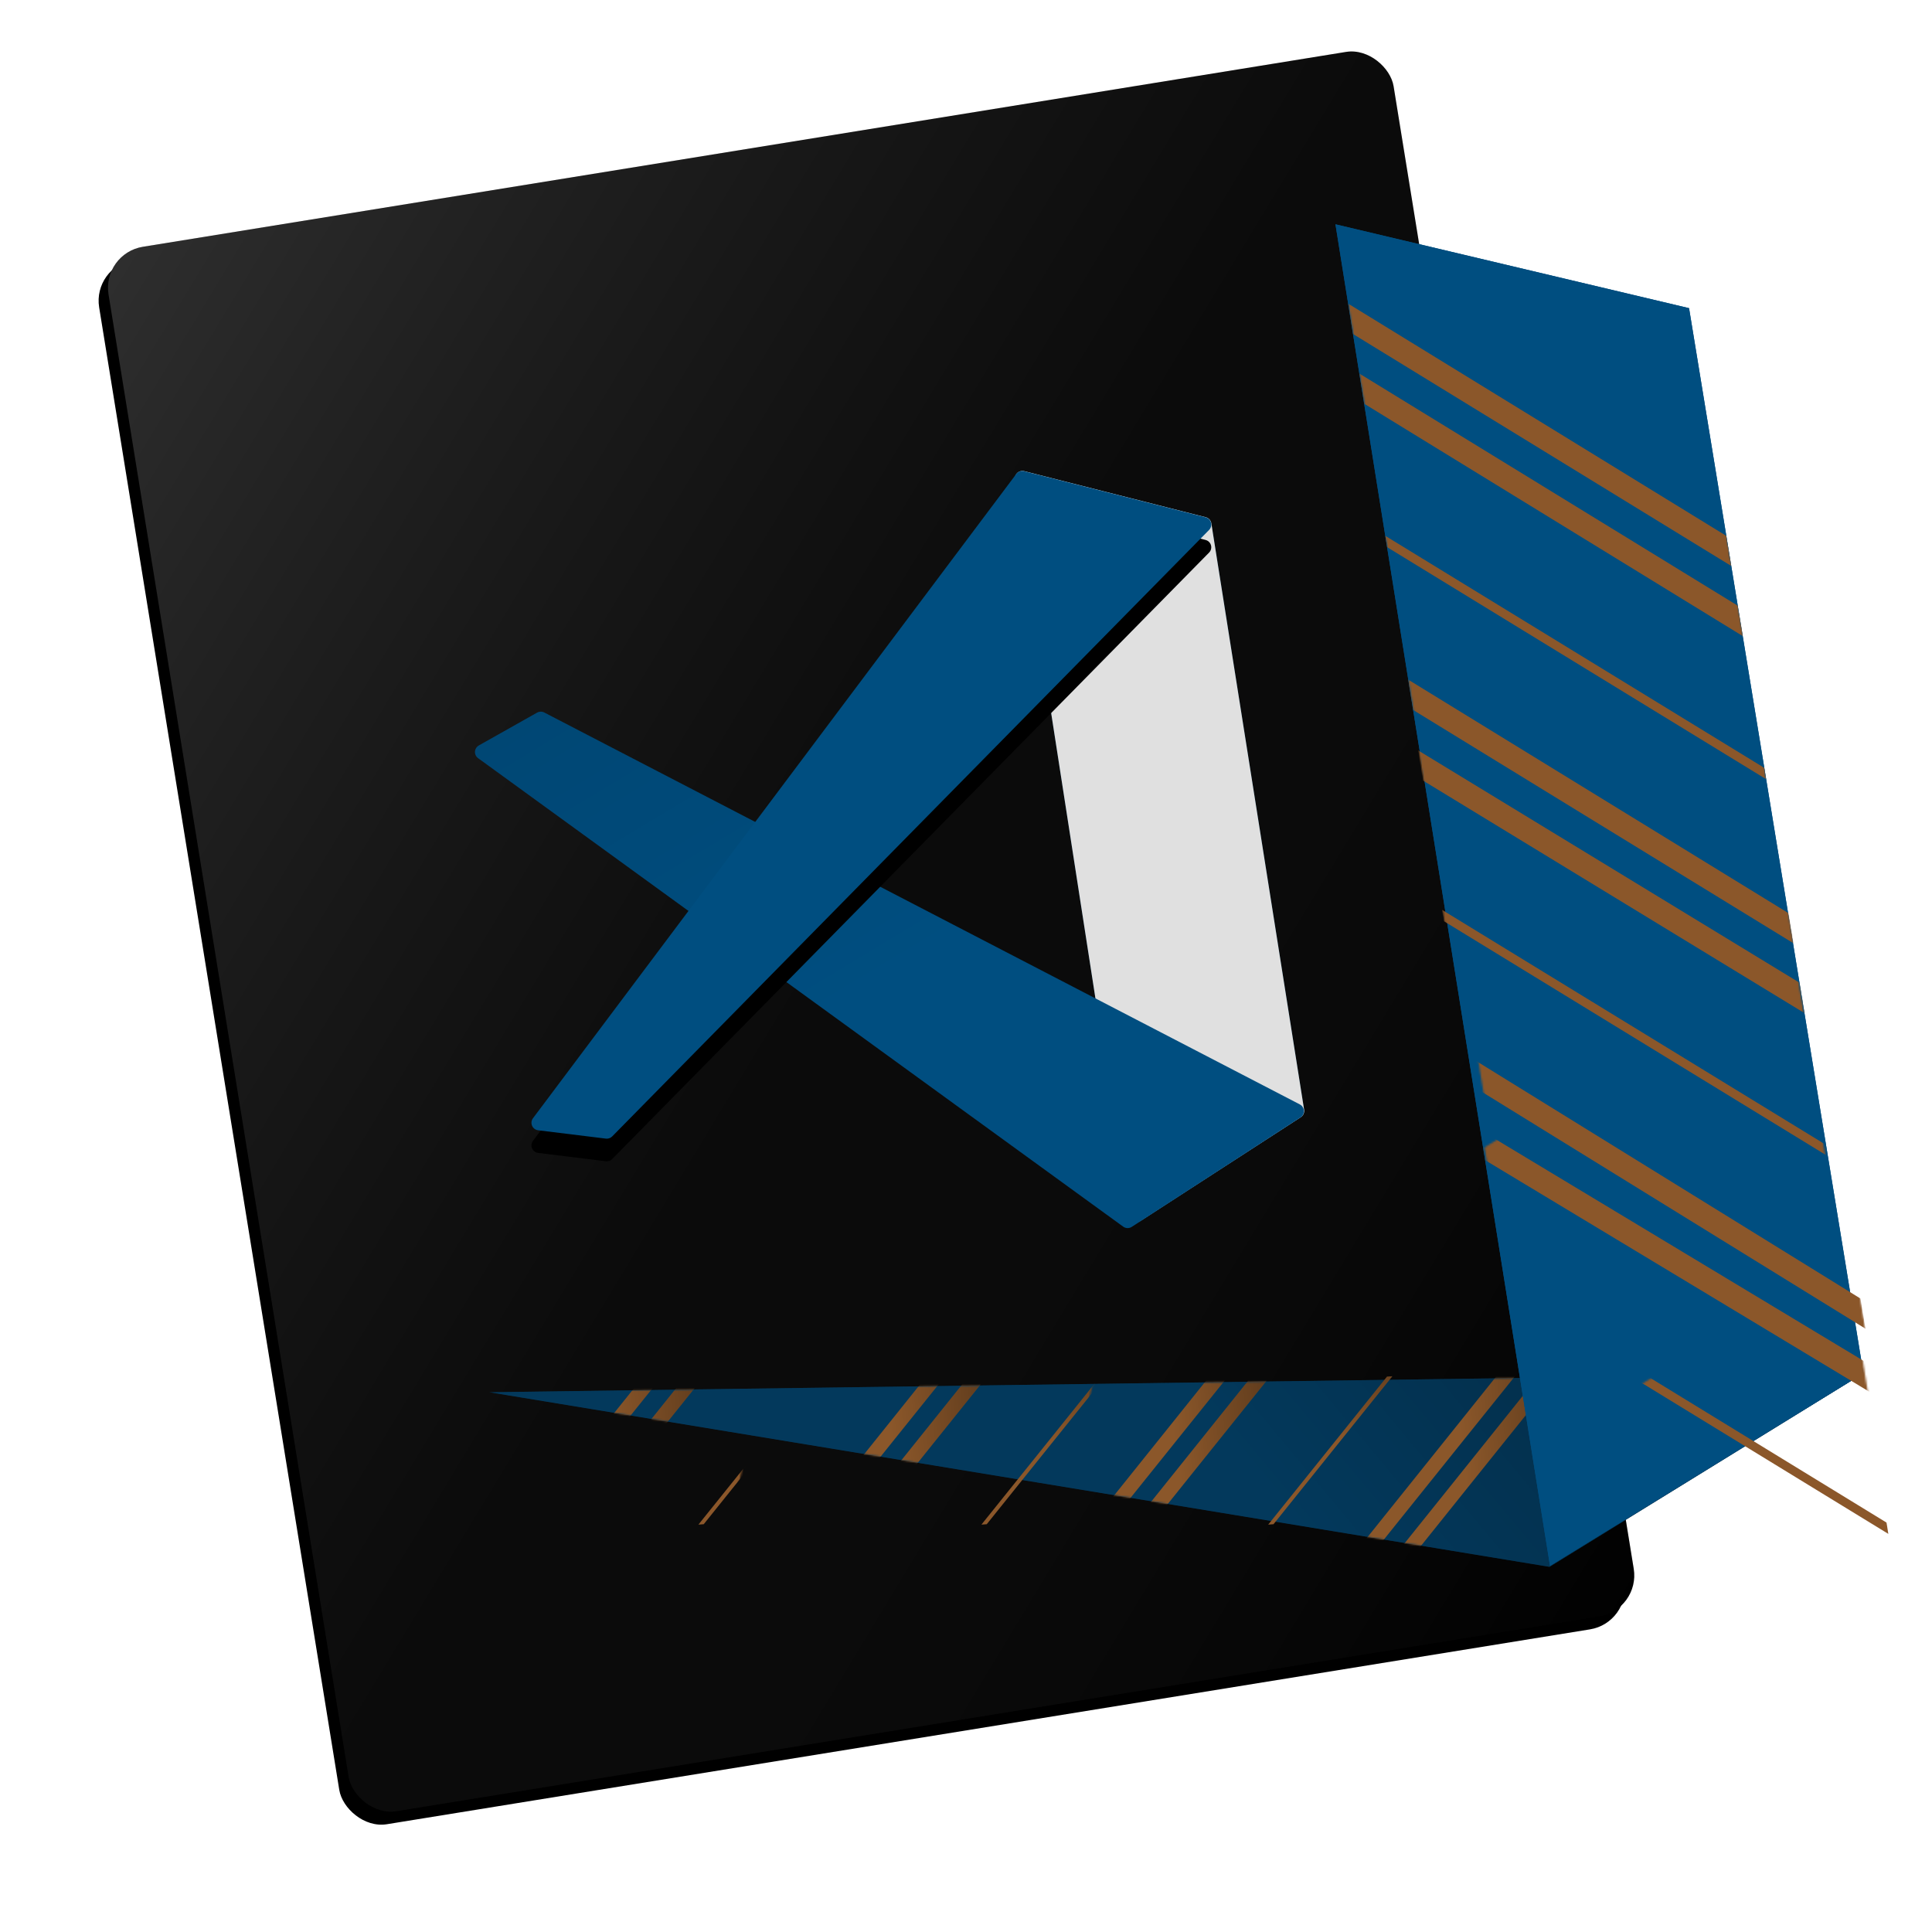 <svg xmlns="http://www.w3.org/2000/svg" xmlns:xlink="http://www.w3.org/1999/xlink" width="1024" height="1024" viewBox="0 0 1024 1024">
  <defs>
    <linearGradient id="ravenclaw-c" x1="0%" y1="0%" y2="100%">
      <stop offset="0%" stop-color="#FFF" stop-opacity=".18"/>
      <stop offset="48.762%" stop-color="gray" stop-opacity=".08"/>
      <stop offset="100%" stop-opacity=".183"/>
    </linearGradient>
    <rect id="ravenclaw-b" width="690" height="840" x="116.712" y="73.756" rx="22"/>
    <filter id="ravenclaw-a" width="106.1%" height="105%" x="-3.9%" y="-1.8%" filterUnits="objectBoundingBox">
      <feOffset dx="-6" dy="6" in="SourceAlpha" result="shadowOffsetOuter1"/>
      <feGaussianBlur in="shadowOffsetOuter1" result="shadowBlurOuter1" stdDeviation="6"/>
      <feColorMatrix in="shadowBlurOuter1" values="0 0 0 0 0   0 0 0 0 0   0 0 0 0 0  0 0 0 0.12 0"/>
    </filter>
    <linearGradient id="ravenclaw-e" x1="100%" x2="50%" y1="0%" y2="5.905%">
      <stop offset="0%" stop-opacity=".3"/>
      <stop offset="100%" stop-opacity="0"/>
    </linearGradient>
    <polygon id="ravenclaw-d" points=".369 10.918 562.277 103.453 728.705 .844"/>
    <polygon id="ravenclaw-g" points=".369 10.918 562.277 103.453 728.705 .844"/>
    <polygon id="ravenclaw-h" points="462.299 119.847 554.599 4.77 564.37 4.74 472.221 119.695"/>
    <polygon id="ravenclaw-i" points="307.285 95.839 399.439 -19.153 409.193 -19.07 317.065 95.743"/>
    <polygon id="ravenclaw-j" points="310.299 119.847 402.599 4.77 412.37 4.74 320.221 119.695"/>
    <polygon id="ravenclaw-k" points="252.552 11.687 335.191 69.045 335.583 71.843 252.956 14.486"/>
    <polygon id="ravenclaw-l" points="157.285 95.839 249.439 -19.153 259.193 -19.07 167.065 95.743"/>
    <polygon id="ravenclaw-m" points="160.299 119.847 252.599 4.77 262.37 4.74 170.221 119.695"/>
    <polygon id="ravenclaw-n" points="102.552 11.687 185.191 69.045 185.583 71.843 102.956 14.486"/>
    <polygon id="ravenclaw-o" points="7.285 95.839 99.439 -19.153 109.193 -19.07 17.065 95.743"/>
    <polygon id="ravenclaw-p" points="10.299 119.847 102.599 4.77 112.37 4.74 20.221 119.695"/>
    <polygon id="ravenclaw-q" points="-47.448 11.687 35.191 69.045 35.583 71.843 -47.044 14.486"/>
    <polygon id="ravenclaw-r" points="459.285 95.839 551.439 -19.153 561.193 -19.07 469.065 95.743"/>
    <polygon id="ravenclaw-s" points="404.552 11.687 487.191 69.045 487.583 71.843 404.956 14.486"/>
    <polygon id="ravenclaw-t" points=".82 .889 188.232 45.332 280.65 609.856 114.531 711.908"/>
    <path id="ravenclaw-v" d="M537.951,254.221 L598.468,644.286 L598.468,644.286 C598.807,646.469 600.851,647.964 603.034,647.626 C603.59,647.539 604.122,647.337 604.594,647.031 L689.429,592.14 L689.429,592.14 C690.757,591.281 691.454,589.719 691.207,588.157 L642.037,277.396 L642.037,277.396 C641.787,275.817 640.62,274.538 639.07,274.144 L542.888,249.731 L542.888,249.731 C540.747,249.187 538.57,250.482 538.027,252.624 C537.894,253.146 537.868,253.689 537.951,254.221 Z"/>
    <linearGradient id="ravenclaw-x" x1="5.234%" x2="50%" y1="3.683%" y2="50%">
      <stop offset="0%" stop-opacity=".09"/>
      <stop offset="100%" stop-opacity="0"/>
    </linearGradient>
    <path id="ravenclaw-w" d="M689.273,592.268 L599.846,650.276 L599.846,650.276 C598.457,651.176 596.657,651.129 595.318,650.156 L253.393,401.835 L253.393,401.835 C251.605,400.536 251.209,398.035 252.507,396.247 C252.845,395.782 253.279,395.395 253.78,395.113 L284.672,377.712 L284.672,377.712 C285.848,377.05 287.279,377.025 288.477,377.646 L688.938,585.361 L688.938,585.361 C690.899,586.379 691.664,588.793 690.647,590.754 C690.328,591.369 689.854,591.891 689.273,592.268 Z"/>
    <path id="ravenclaw-z" d="M640.848,280.869 L324.477,602.327 L324.477,602.327 C323.605,603.213 322.371,603.643 321.137,603.492 L285.191,599.067 L285.191,599.067 C282.998,598.797 281.439,596.801 281.709,594.608 C281.795,593.914 282.06,593.255 282.479,592.696 L538.615,251.241 L538.615,251.241 C539.584,249.95 541.235,249.367 542.8,249.765 L638.981,274.187 L638.981,274.187 C641.123,274.73 642.418,276.907 641.874,279.048 C641.699,279.735 641.345,280.364 640.848,280.869 Z"/>
    <filter id="ravenclaw-y" width="118.3%" height="118.7%" x="-9.2%" y="-5.9%" filterUnits="objectBoundingBox">
      <feOffset dy="12" in="SourceAlpha" result="shadowOffsetOuter1"/>
      <feGaussianBlur in="shadowOffsetOuter1" result="shadowBlurOuter1" stdDeviation="9"/>
      <feColorMatrix in="shadowBlurOuter1" values="0 0 0 0 0   0 0 0 0 0   0 0 0 0 0  0 0 0 0.1 0"/>
    </filter>
  </defs>
  <g fill="none" fill-rule="evenodd">
    <g transform="rotate(-9.2 461.712 493.756)">
      <use fill="#000" filter="url(#ravenclaw-a)" xlink:href="#ravenclaw-b"/>
      <use fill="#010101" xlink:href="#ravenclaw-b"/>
      <use fill="url(#ravenclaw-c)" xlink:href="#ravenclaw-b"/>
    </g>
    <g transform="translate(259 727)">
      <mask id="ravenclaw-f" fill="#fff">
        <use xlink:href="#ravenclaw-d"/>
      </mask>
      <use fill="#03395C" xlink:href="#ravenclaw-d"/>
      <use fill="url(#ravenclaw-e)" xlink:href="#ravenclaw-d"/>
      <g mask="url(#ravenclaw-f)">
        <use fill="#03395C" xlink:href="#ravenclaw-g"/>
        <use fill="url(#ravenclaw-e)" xlink:href="#ravenclaw-g"/>
      </g>
      <g mask="url(#ravenclaw-f)">
        <use fill="#8B572A" xlink:href="#ravenclaw-h"/>
        <use fill="url(#ravenclaw-e)" xlink:href="#ravenclaw-h"/>
      </g>
      <g mask="url(#ravenclaw-f)">
        <use fill="#8B572A" xlink:href="#ravenclaw-i"/>
        <use fill="url(#ravenclaw-e)" xlink:href="#ravenclaw-i"/>
      </g>
      <g mask="url(#ravenclaw-f)">
        <use fill="#8B572A" xlink:href="#ravenclaw-j"/>
        <use fill="url(#ravenclaw-e)" xlink:href="#ravenclaw-j"/>
      </g>
      <g mask="url(#ravenclaw-f)" transform="rotate(-86 294.068 41.765)">
        <use fill="#8B572A" xlink:href="#ravenclaw-k"/>
        <use fill="url(#ravenclaw-e)" xlink:href="#ravenclaw-k"/>
      </g>
      <g mask="url(#ravenclaw-f)">
        <use fill="#8B572A" xlink:href="#ravenclaw-l"/>
        <use fill="url(#ravenclaw-e)" xlink:href="#ravenclaw-l"/>
      </g>
      <g mask="url(#ravenclaw-f)">
        <use fill="#8B572A" xlink:href="#ravenclaw-m"/>
        <use fill="url(#ravenclaw-e)" xlink:href="#ravenclaw-m"/>
      </g>
      <g mask="url(#ravenclaw-f)" transform="rotate(-86 144.068 41.765)">
        <use fill="#8B572A" xlink:href="#ravenclaw-n"/>
        <use fill="url(#ravenclaw-e)" xlink:href="#ravenclaw-n"/>
      </g>
      <g mask="url(#ravenclaw-f)">
        <use fill="#8B572A" xlink:href="#ravenclaw-o"/>
        <use fill="url(#ravenclaw-e)" xlink:href="#ravenclaw-o"/>
      </g>
      <g mask="url(#ravenclaw-f)">
        <use fill="#8B572A" xlink:href="#ravenclaw-p"/>
        <use fill="url(#ravenclaw-e)" xlink:href="#ravenclaw-p"/>
      </g>
      <g mask="url(#ravenclaw-f)" transform="rotate(-86 -5.932 41.765)">
        <use fill="#8B572A" xlink:href="#ravenclaw-q"/>
        <use fill="url(#ravenclaw-e)" xlink:href="#ravenclaw-q"/>
      </g>
      <g mask="url(#ravenclaw-f)">
        <use fill="#8B572A" xlink:href="#ravenclaw-r"/>
        <use fill="url(#ravenclaw-e)" xlink:href="#ravenclaw-r"/>
      </g>
      <g mask="url(#ravenclaw-f)" transform="rotate(-86 446.068 41.765)">
        <use fill="#8B572A" xlink:href="#ravenclaw-s"/>
        <use fill="url(#ravenclaw-e)" xlink:href="#ravenclaw-s"/>
      </g>
    </g>
    <g transform="translate(707 118)">
      <polygon fill="#004E80" points=".82 .889 188.232 45.332 280.65 609.856 114.531 711.908"/>
      <mask id="ravenclaw-u" fill="#fff">
        <use xlink:href="#ravenclaw-t"/>
      </mask>
      <use fill="#004E80" xlink:href="#ravenclaw-t"/>
      <polygon fill="#8B572A" points="7.657 43 208.231 166 210.635 182 10.342 59" mask="url(#ravenclaw-u)" transform="rotate(180 109.146 112.5)"/>
      <polygon fill="#8B572A" points="13.497 80 214.24 203.218 216.822 219.218 16.306 96.218" mask="url(#ravenclaw-u)" transform="rotate(180 115.16 149.609)"/>
      <polygon fill="#8B572A" points="27.234 166 228.153 289.002 229.108 295.002 28.216 172.002" mask="url(#ravenclaw-u)" transform="rotate(180 128.17 230.501)"/>
      <polygon fill="#8B572A" points="39.26 242.15 240.938 365.863 243.635 382 41.945 258.15" mask="url(#ravenclaw-u)" transform="rotate(180 141.447 312.075)"/>
      <polygon fill="#8B572A" points="44.57 279.677 247.24 403.218 249.822 419.218 47.379 295.895" mask="url(#ravenclaw-u)" transform="rotate(180 147.196 349.447)"/>
      <polygon fill="#8B572A" points="57.298 364.233 261.153 489.002 262.108 495.002 58.281 370.235" mask="url(#ravenclaw-u)" transform="rotate(180 159.703 429.617)"/>
      <polygon fill="#8B572A" points="76.117 480.046 281.798 604.015 284.38 620.015 78.926 496.264" mask="url(#ravenclaw-u)" transform="rotate(180 180.249 550.03)"/>
      <polygon fill="#8B572A" points="92 566 292.919 689.002 293.874 695.002 92.982 572.002" mask="url(#ravenclaw-u)" transform="rotate(180 192.937 630.501)"/>
      <polygon fill="#8B572A" points="71.141 441.698 279.382 570.266 281.785 586.266 73.826 457.698" mask="url(#ravenclaw-u)" transform="rotate(180 176.463 513.982)"/>
    </g>
    <use fill="#03395C" xlink:href="#ravenclaw-v"/>
    <use fill="#E0E0E0" style="mix-blend-mode:multiply" xlink:href="#ravenclaw-v"/>
    <use fill="#004E80" xlink:href="#ravenclaw-w"/>
    <use fill="url(#ravenclaw-x)" xlink:href="#ravenclaw-w"/>
    <g>
      <use fill="#000" filter="url(#ravenclaw-y)" xlink:href="#ravenclaw-z"/>
      <use fill="#004E80" xlink:href="#ravenclaw-z"/>
    </g>
  </g>
</svg>

